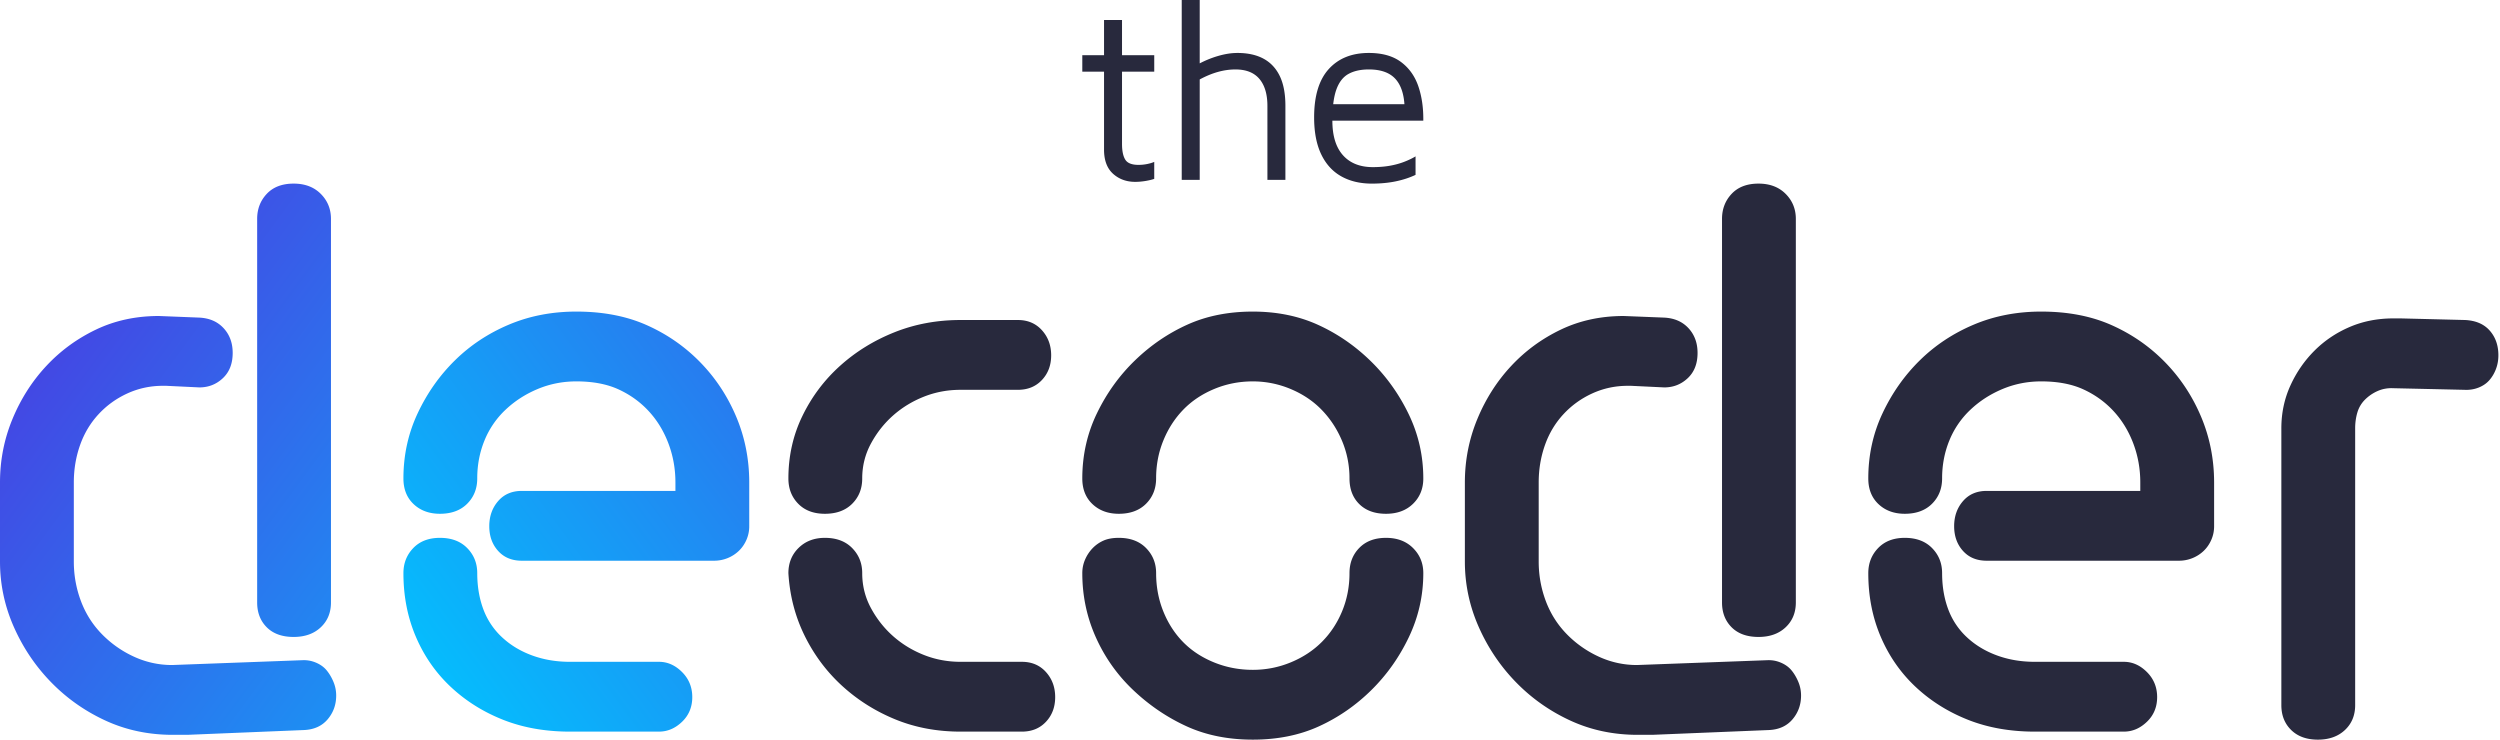 <svg class="logo" viewBox="0 0 845 250" xmlns="http://www.w3.org/2000/svg" xml:space="preserve" fill-rule="evenodd" clip-rule="evenodd" stroke-linejoin="round" stroke-miterlimit="2" >
						<g fill-rule="nonzero">
							<g class="logo__coder" fill="#28293d">
								<path d="M383.718 61.469c-2.983 0-5.488-.914-7.515-2.744-2.026-1.829-3.039-4.545-3.039-8.148V24.233h-7.346V18.66h7.346V6.755h6.079V18.66h10.892v5.573h-10.892v24.402c0 2.364.366 4.137 1.098 5.32.732 1.182 2.223 1.773 4.475 1.773a14.62 14.62 0 0 0 2.955-.296c.957-.197 1.745-.436 2.364-.718v5.742c-.788.282-1.787.521-2.997.718-1.21.197-2.35.295-3.42.295ZM399.423 60.794V0h6.08v23.389l-.676-1.605a33.908 33.908 0 0 1 6.755-2.828c2.364-.704 4.588-1.056 6.671-1.056 3.49 0 6.431.648 8.823 1.942 2.392 1.295 4.222 3.251 5.488 5.869 1.267 2.617 1.9 5.981 1.9 10.09v24.993h-6.079V35.801c0-3.941-.901-6.98-2.702-9.119-1.801-2.139-4.503-3.209-8.106-3.209-1.97 0-3.954.282-5.953.845-1.998.562-4.039 1.407-6.121 2.533v33.943h-6.08ZM463.679 62.06c-3.997 0-7.458-.83-10.386-2.49-2.927-1.661-5.178-4.152-6.754-7.473-1.577-3.321-2.365-7.459-2.365-12.412 0-7.262 1.647-12.708 4.94-16.338 3.293-3.631 7.81-5.447 13.552-5.447 4.503 0 8.12 1.014 10.85 3.04 2.73 2.027 4.686 4.757 5.868 8.19 1.182 3.434 1.745 7.318 1.689 11.653h-33.859l.422-5.573h29.468l-2.364.844c-.169-4.222-1.224-7.374-3.166-9.457-1.942-2.082-4.912-3.124-8.908-3.124-2.758 0-5.052.507-6.882 1.52-1.829 1.013-3.194 2.772-4.095 5.277-.901 2.505-1.351 6.009-1.351 10.513 0 5.122 1.196 9.02 3.589 11.694 2.392 2.674 5.755 4.011 10.09 4.011 2.083 0 3.996-.155 5.741-.465 1.745-.309 3.35-.746 4.813-1.309 1.464-.562 2.758-1.182 3.884-1.857v6.248c-2.026.957-4.264 1.689-6.712 2.195-2.449.507-5.137.76-8.064.76Z"></path>
							</g>
							<g class="logo__coder" fill="#28293d">
								<path d="M345.397 223.694c3.344 0 6.056 1.152 8.136 3.458 2.079 2.305 3.118 5.13 3.118 8.475 0 3.344-1.039 6.124-3.118 8.339-2.08 2.215-4.792 3.322-8.136 3.322H324.65c-7.955 0-15.3-1.379-22.035-4.136-6.734-2.757-12.723-6.531-17.966-11.322-5.244-4.791-9.47-10.441-12.679-16.95-3.209-6.509-5.04-13.56-5.492-21.153 0-3.436 1.153-6.283 3.458-8.543 2.305-2.26 5.266-3.39 8.882-3.39 3.887 0 6.961 1.153 9.221 3.458 2.259 2.305 3.389 5.13 3.389 8.475 0 4.248.995 8.203 2.984 11.864 1.988 3.662 4.497 6.826 7.525 9.492 3.029 2.667 6.487 4.769 10.374 6.306 3.887 1.536 8 2.305 12.339 2.305h20.747Zm-1.356-115.53c3.344 0 6.056 1.152 8.136 3.458 2.079 2.305 3.118 5.13 3.118 8.475 0 3.344-1.039 6.124-3.118 8.339-2.08 2.215-4.792 3.322-8.136 3.322H324.65c-4.339 0-8.452.768-12.339 2.305-3.887 1.537-7.345 3.639-10.374 6.306-3.028 2.666-5.537 5.83-7.525 9.491-1.989 3.662-2.984 7.617-2.984 11.865 0 3.435-1.13 6.283-3.389 8.543-2.26 2.26-5.334 3.39-9.221 3.39-3.797 0-6.803-1.13-9.017-3.39-2.215-2.26-3.323-5.108-3.323-8.543 0-7.593 1.582-14.644 4.746-21.153 3.164-6.509 7.413-12.159 12.747-16.95 5.333-4.791 11.458-8.565 18.373-11.322 6.916-2.758 14.351-4.136 22.306-4.136h19.391ZM481.077 161.725c0 3.435-1.153 6.283-3.458 8.543-2.305 2.26-5.356 3.39-9.153 3.39-3.797 0-6.803-1.088-9.017-3.264-2.215-2.176-3.322-5.077-3.322-8.705 0-4.443-.837-8.66-2.509-12.65-1.672-3.989-3.955-7.48-6.848-10.472-2.893-2.993-6.396-5.35-10.509-7.073a32.863 32.863 0 0 0-12.814-2.584c-4.61 0-8.972.862-13.085 2.584-4.113 1.723-7.594 4.058-10.441 7.005-2.848 2.947-5.085 6.415-6.712 10.405-1.627 3.989-2.441 8.251-2.441 12.785 0 3.445-1.13 6.301-3.39 8.568-2.26 2.267-5.334 3.401-9.221 3.401-3.616 0-6.576-1.085-8.881-3.254-2.306-2.17-3.458-5.063-3.458-8.679 0-7.864 1.65-15.209 4.949-22.034 3.3-6.826 7.594-12.792 12.882-17.899 5.288-5.108 11.187-9.131 17.696-12.069 6.508-2.938 13.876-4.407 22.102-4.407 8.136 0 15.481 1.492 22.035 4.475 6.554 2.983 12.475 7.051 17.763 12.204 5.289 5.153 9.583 11.142 12.882 17.967 3.3 6.825 4.95 14.079 4.95 21.763Zm0 32.002c0 7.593-1.628 14.802-4.882 21.628-3.254 6.825-7.503 12.814-12.746 17.966-5.243 5.153-11.142 9.221-17.696 12.204-6.554 2.983-13.989 4.475-22.306 4.475-8.316 0-15.752-1.492-22.306-4.475-6.554-2.983-12.543-7.028-17.967-12.136-5.423-5.107-9.672-11.074-12.746-17.899-3.073-6.825-4.61-14.079-4.61-21.763 0-1.628.316-3.164.949-4.611a12.918 12.918 0 0 1 2.509-3.797 11.681 11.681 0 0 1 3.661-2.576c1.401-.633 3.141-.949 5.22-.949 3.887 0 6.961 1.153 9.221 3.458s3.39 5.13 3.39 8.475c0 4.61.814 8.926 2.441 12.949 1.627 4.023 3.864 7.481 6.712 10.374 2.847 2.892 6.328 5.175 10.441 6.847 4.113 1.673 8.475 2.509 13.085 2.509 4.52 0 8.837-.859 12.95-2.577 4.113-1.717 7.616-4.045 10.509-6.983 2.893-2.938 5.153-6.396 6.78-10.373 1.627-3.978 2.441-8.226 2.441-12.746 0-3.436 1.107-6.283 3.322-8.543 2.214-2.26 5.22-3.39 9.017-3.39 3.797 0 6.848 1.153 9.153 3.458 2.305 2.305 3.458 5.13 3.458 8.475ZM608.756 235.084c0 3.074-.949 5.74-2.847 8-1.899 2.26-4.52 3.481-7.865 3.662l-39.595 1.627h-4.881c-8.227 0-15.82-1.605-22.781-4.814-6.961-3.209-13.085-7.526-18.374-12.95-5.288-5.424-9.491-11.661-12.61-18.712-3.119-7.051-4.678-14.419-4.678-22.103v-26.713c0-7.503 1.401-14.644 4.203-21.424 2.803-6.78 6.599-12.747 11.391-17.899 4.791-5.153 10.395-9.266 16.814-12.34 6.418-3.073 13.514-4.61 21.289-4.61l13.695.542c3.435.181 6.17 1.379 8.204 3.594 2.034 2.214 3.051 4.994 3.051 8.339 0 3.616-1.108 6.463-3.322 8.543-2.215 2.079-4.859 3.118-7.933 3.118l-11.255-.542h-1.084c-4.249 0-8.249.859-12.001 2.576-3.751 1.718-7.006 4.068-9.763 7.052-2.757 2.983-4.836 6.463-6.237 10.441-1.402 3.977-2.102 8.181-2.102 12.61v26.713c0 4.611.791 9.04 2.373 13.289 1.582 4.249 3.932 7.978 7.051 11.187a36.062 36.062 0 0 0 10.848 7.661 30.554 30.554 0 0 0 12.949 2.848l43.934-1.628c1.628-.09 3.187.181 4.679.814 1.491.633 2.689 1.492 3.593 2.576.904 1.085 1.672 2.373 2.305 3.865.633 1.492.949 3.051.949 4.678ZM582.043 73.993c0-3.345 1.085-6.17 3.255-8.475 2.169-2.305 5.198-3.458 9.085-3.458 3.797 0 6.848 1.153 9.153 3.458 2.305 2.305 3.458 5.13 3.458 8.475v129.632c0 3.435-1.153 6.238-3.458 8.407-2.305 2.17-5.356 3.255-9.153 3.255-3.887 0-6.916-1.085-9.085-3.255-2.17-2.169-3.255-4.972-3.255-8.407V73.993ZM660.501 177.862c0-3.345.994-6.17 2.983-8.475 1.989-2.306 4.655-3.458 8-3.458h51.934v-2.858c0-4.628-.791-9.028-2.373-13.202-1.582-4.174-3.796-7.803-6.644-10.888-2.847-3.085-6.237-5.535-10.17-7.349-3.932-1.814-8.701-2.722-14.305-2.722-4.611 0-8.973.862-13.086 2.584-4.113 1.723-7.729 4.058-10.848 7.005a29.457 29.457 0 0 0-7.118 10.405c-1.628 3.989-2.441 8.251-2.441 12.785 0 3.445-1.13 6.301-3.39 8.568-2.26 2.267-5.334 3.401-9.221 3.401-3.616 0-6.576-1.085-8.882-3.254-2.305-2.17-3.457-5.063-3.457-8.679 0-7.864 1.604-15.209 4.813-22.034 3.21-6.826 7.413-12.792 12.611-17.899 5.198-5.108 11.277-9.131 18.238-12.069 6.961-2.938 14.554-4.407 22.781-4.407 9.04 0 16.995 1.537 23.865 4.611 6.87 3.073 12.882 7.254 18.035 12.543 5.152 5.288 9.198 11.412 12.136 18.373 2.938 6.961 4.407 14.374 4.407 22.238v14.781c0 1.627-.317 3.164-.95 4.61-.632 1.446-1.491 2.689-2.576 3.729a11.916 11.916 0 0 1-3.797 2.441 12.14 12.14 0 0 1-4.61.881h-64.952c-3.345 0-6.011-1.107-8-3.322-1.989-2.215-2.983-4.995-2.983-8.339Zm57.358 45.832c2.893 0 5.492 1.152 7.797 3.458 2.305 2.305 3.458 5.13 3.458 8.475 0 3.344-1.153 6.124-3.458 8.339-2.305 2.215-4.904 3.322-7.797 3.322h-30.103c-8.317 0-15.842-1.333-22.577-4-6.735-2.667-12.633-6.373-17.696-11.119-5.062-4.746-8.994-10.396-11.797-16.95-2.802-6.554-4.203-13.718-4.203-21.492 0-3.345 1.107-6.17 3.322-8.475 2.215-2.305 5.22-3.458 9.017-3.458 3.887 0 6.961 1.153 9.221 3.458s3.39 5.13 3.39 8.475c0 4.429.678 8.474 2.034 12.136a24.48 24.48 0 0 0 6.305 9.492c2.848 2.666 6.238 4.723 10.17 6.169 3.932 1.447 8.204 2.17 12.814 2.17h30.103ZM771.095 144.775c0-5.152 1.017-9.966 3.051-14.441 2.034-4.475 4.746-8.407 8.136-11.797 3.39-3.39 7.345-6.057 11.865-8 4.52-1.944 9.446-2.916 14.78-2.916h2.576l21.696.543c3.616.181 6.396 1.378 8.339 3.593 1.944 2.215 2.916 4.995 2.916 8.34 0 1.627-.271 3.164-.814 4.61-.542 1.446-1.288 2.712-2.237 3.797-.949 1.084-2.17 1.921-3.661 2.508-1.492.588-3.097.836-4.814.746l-24.001-.542c-1.898-.091-3.661.226-5.288.949a14.051 14.051 0 0 0-4.272 2.915 10.122 10.122 0 0 0-2.576 4.339c-.497 1.673-.746 3.458-.746 5.356v93.564c0 3.435-1.153 6.237-3.458 8.407-2.305 2.169-5.356 3.254-9.153 3.254-3.796 0-6.802-1.085-9.017-3.254-2.215-2.17-3.322-4.972-3.322-8.407v-93.564Z"></path>
							</g>
							<path d="M113.632 235.084c0 3.074-.95 5.74-2.848 8s-4.52 3.481-7.865 3.662l-39.594 1.627h-4.882c-8.226 0-15.82-1.605-22.781-4.814-6.96-3.209-13.085-7.526-18.373-12.95-5.289-5.424-9.492-11.661-12.611-18.712C1.559 204.846 0 197.478 0 189.794v-26.713c0-7.503 1.401-14.644 4.204-21.424 2.802-6.78 6.599-12.747 11.39-17.899 4.791-5.153 10.396-9.266 16.814-12.34 6.418-3.073 13.515-4.61 21.289-4.61l13.695.542c3.436.181 6.17 1.379 8.204 3.594 2.034 2.214 3.051 4.994 3.051 8.339 0 3.616-1.107 6.463-3.322 8.543-2.215 2.079-4.859 3.118-7.933 3.118l-11.254-.542h-1.085c-4.249 0-8.249.859-12 2.576-3.752 1.718-7.006 4.068-9.764 7.052-2.757 2.983-4.836 6.463-6.237 10.441-1.401 3.977-2.102 8.181-2.102 12.61v26.713c0 4.611.791 9.04 2.373 13.289 1.582 4.249 3.932 7.978 7.051 11.187a36.062 36.062 0 0 0 10.848 7.661 30.555 30.555 0 0 0 12.95 2.848l43.934-1.628c1.627-.09 3.186.181 4.678.814 1.491.633 2.689 1.492 3.593 2.576.904 1.085 1.673 2.373 2.305 3.865.633 1.492.95 3.051.95 4.678ZM86.919 73.993c0-3.345 1.084-6.17 3.254-8.475 2.17-2.305 5.198-3.458 9.085-3.458 3.797 0 6.848 1.153 9.153 3.458 2.305 2.305 3.458 5.13 3.458 8.475v129.632c0 3.435-1.153 6.238-3.458 8.407-2.305 2.17-5.356 3.255-9.153 3.255-3.887 0-6.915-1.085-9.085-3.255-2.17-2.169-3.254-4.972-3.254-8.407V73.993Z" fill="url(#header-a)"></path>
							<path d="M165.376 177.862c0-3.345.994-6.17 2.983-8.475 1.989-2.306 4.656-3.458 8.001-3.458h51.934v-2.858c0-4.628-.791-9.028-2.373-13.202-1.582-4.174-3.797-7.803-6.645-10.888-2.847-3.085-6.237-5.535-10.169-7.349-3.933-1.814-8.701-2.722-14.306-2.722-4.61 0-8.972.862-13.085 2.584-4.113 1.723-7.729 4.058-10.848 7.005a29.447 29.447 0 0 0-7.119 10.405c-1.627 3.989-2.441 8.251-2.441 12.785 0 3.445-1.13 6.301-3.39 8.568-2.26 2.267-5.333 3.401-9.221 3.401-3.616 0-6.576-1.085-8.881-3.254-2.305-2.17-3.458-5.063-3.458-8.679 0-7.864 1.605-15.209 4.814-22.034 3.209-6.826 7.412-12.792 12.61-17.899 5.198-5.108 11.278-9.131 18.238-12.069 6.961-2.938 14.555-4.407 22.781-4.407 9.04 0 16.995 1.537 23.865 4.611 6.871 3.073 12.882 7.254 18.035 12.543 5.153 5.288 9.198 11.412 12.136 18.373 2.938 6.961 4.407 14.374 4.407 22.238v14.781a11.37 11.37 0 0 1-.949 4.61c-.633 1.446-1.492 2.689-2.577 3.729a11.912 11.912 0 0 1-3.796 2.441 12.149 12.149 0 0 1-4.611.881H176.36c-3.345 0-6.012-1.107-8.001-3.322-1.989-2.215-2.983-4.995-2.983-8.339Zm57.358 45.832c2.893 0 5.492 1.152 7.797 3.458 2.305 2.305 3.458 5.13 3.458 8.475 0 3.344-1.153 6.124-3.458 8.339-2.305 2.215-4.904 3.322-7.797 3.322h-30.103c-8.316 0-15.842-1.333-22.577-4-6.735-2.667-12.633-6.373-17.695-11.119-5.063-4.746-8.995-10.396-11.798-16.95-2.802-6.554-4.203-13.718-4.203-21.492 0-3.345 1.107-6.17 3.322-8.475 2.215-2.305 5.221-3.458 9.017-3.458 3.888 0 6.961 1.153 9.221 3.458s3.39 5.13 3.39 8.475c0 4.429.678 8.474 2.034 12.136a24.49 24.49 0 0 0 6.305 9.492c2.848 2.666 6.238 4.723 10.17 6.169 3.933 1.447 8.204 2.17 12.814 2.17h30.103Z" fill="url(#header-b)"></path>
						</g>
						<defs>
							<linearGradient id="header-a" x1="0" y1="0" x2="1" y2="0" gradientUnits="userSpaceOnUse" gradientTransform="rotate(36.885 -93.05 31.03) scale(313.123)">
								<stop class="logo__gradient_1-start" offset="0" stop-color="#4f31df"></stop>
								<stop class="logo__gradient_1-end" offset="1" stop-color="#00c6ff"></stop>
							</linearGradient>
							<linearGradient id="header-b" x1="0" y1="0" x2="1" y2="0" gradientUnits="userSpaceOnUse" gradientTransform="scale(-313.123 313.123) rotate(36.885 -.92 -1.766)">
								<stop class="logo__gradient_2-start" offset="0" stop-color="#4f31df"></stop>
								<stop class="logo__gradient_2-end" offset="1" stop-color="#00c6ff"></stop>
							</linearGradient>
						</defs>
					</svg>